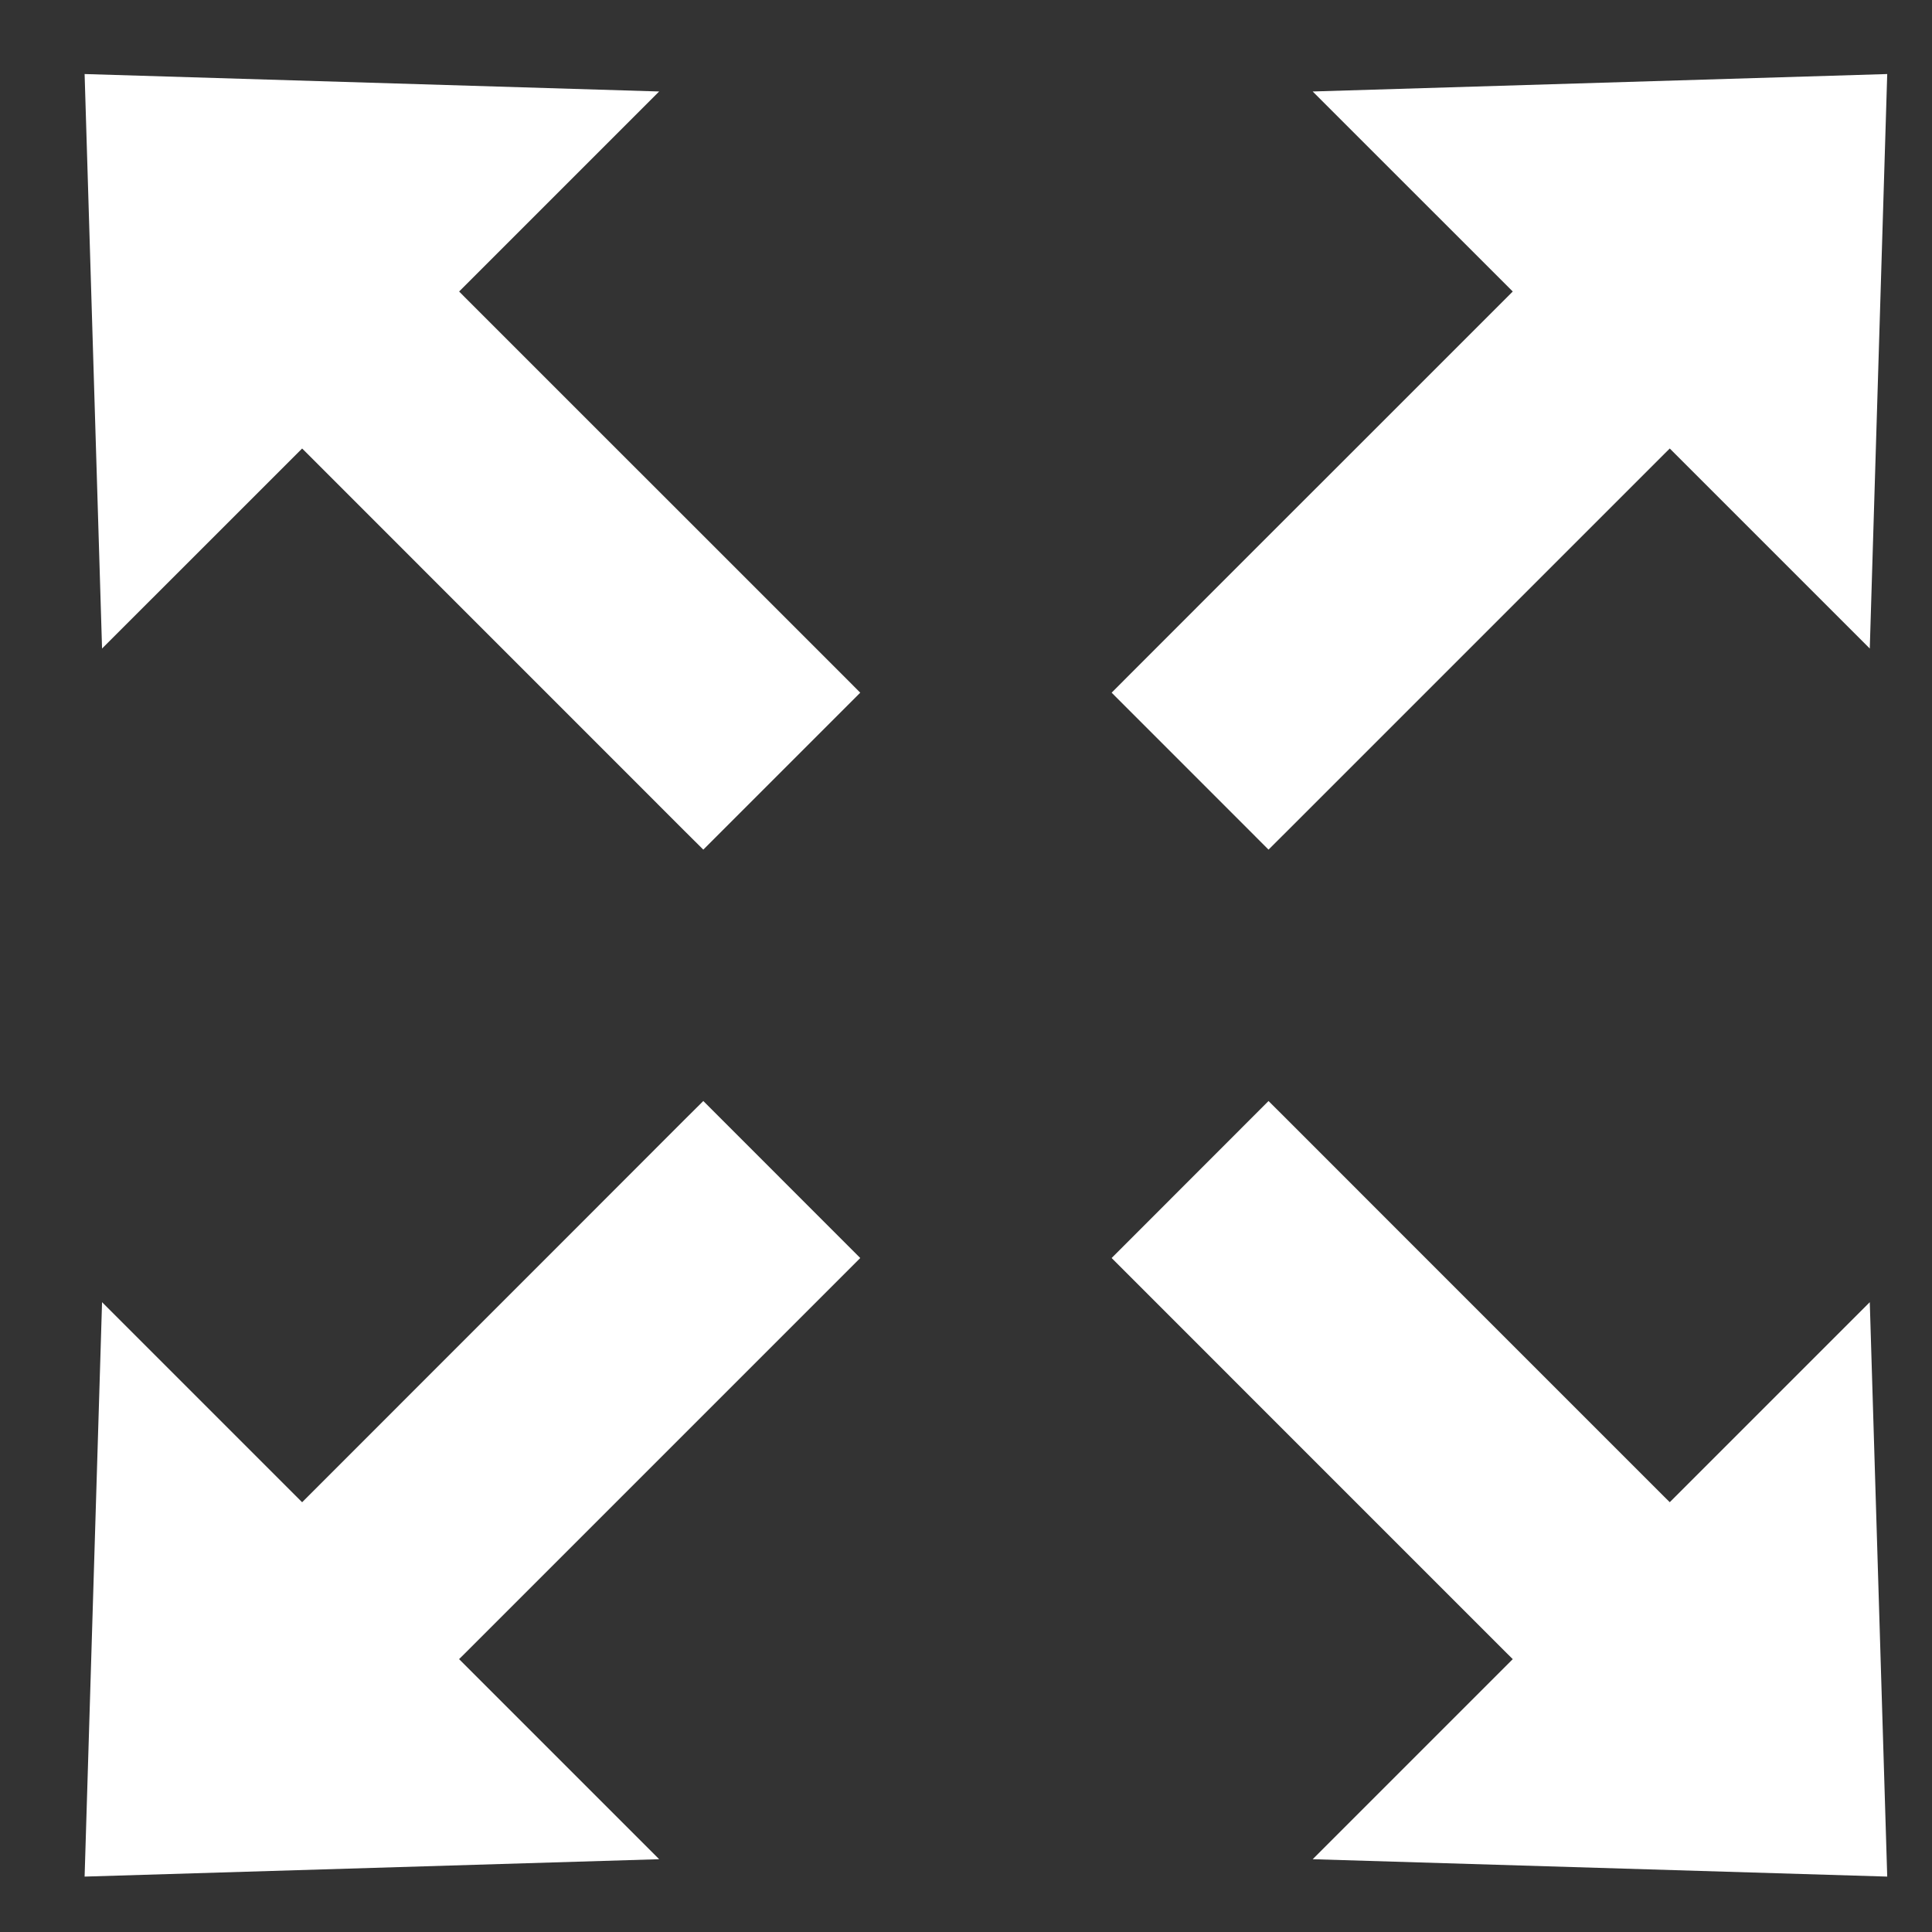 <?xml version="1.0" ?><!DOCTYPE svg  PUBLIC '-//W3C//DTD SVG 1.1//EN'  'http://www.w3.org/Graphics/SVG/1.1/DTD/svg11.dtd'><svg enable-background="new 0 0 34 34" height="34px" id="Layer_1" version="1.1" viewBox="0 0 34 34" width="34px" xml:space="preserve" xmlns="http://www.w3.org/2000/svg" xmlns:xlink="http://www.w3.org/1999/xlink">
<rect x="0" y="0" width="34" height="34" fill="#333333" stroke="none"/>
<g>
<polygon fill="#fff" points="22.658,14.619 24.868,12.409 27.078,10.199 29.288,7.989 29.385,7.893 32.905,11.413 33.212,1.303    23.101,1.61 26.622,5.13 26.525,5.227 24.315,7.437 22.105,9.646 19.896,11.856 19.563,12.19 22.324,14.952  "/>
<polygon fill="#fff" points="12.596,9.646 10.386,7.437 8.176,5.227 8.08,5.13 11.6,1.61 1.489,1.303 1.796,11.413 5.317,7.893    5.414,7.989 7.623,10.199 9.833,12.409 12.042,14.619 12.377,14.952 15.139,12.19 14.806,11.856  "/>
<polygon fill="#fff" points="29.385,26.436 29.288,26.34 27.078,24.13 24.868,21.92 22.658,19.709 22.324,19.376 19.563,22.139    19.896,22.472 22.105,24.682 24.315,26.892 26.525,29.102 26.622,29.198 23.101,32.719 33.212,33.025 32.905,22.916  "/><polygon fill="#fff" points="12.042,19.709 9.833,21.92 7.623,24.13 5.414,26.34 5.317,26.437 1.796,22.916 1.489,33.025    11.6,32.719 8.079,29.198 8.176,29.102 10.386,26.892 12.596,24.682 14.806,22.472 15.139,22.139 12.377,19.376  "/></g></svg>